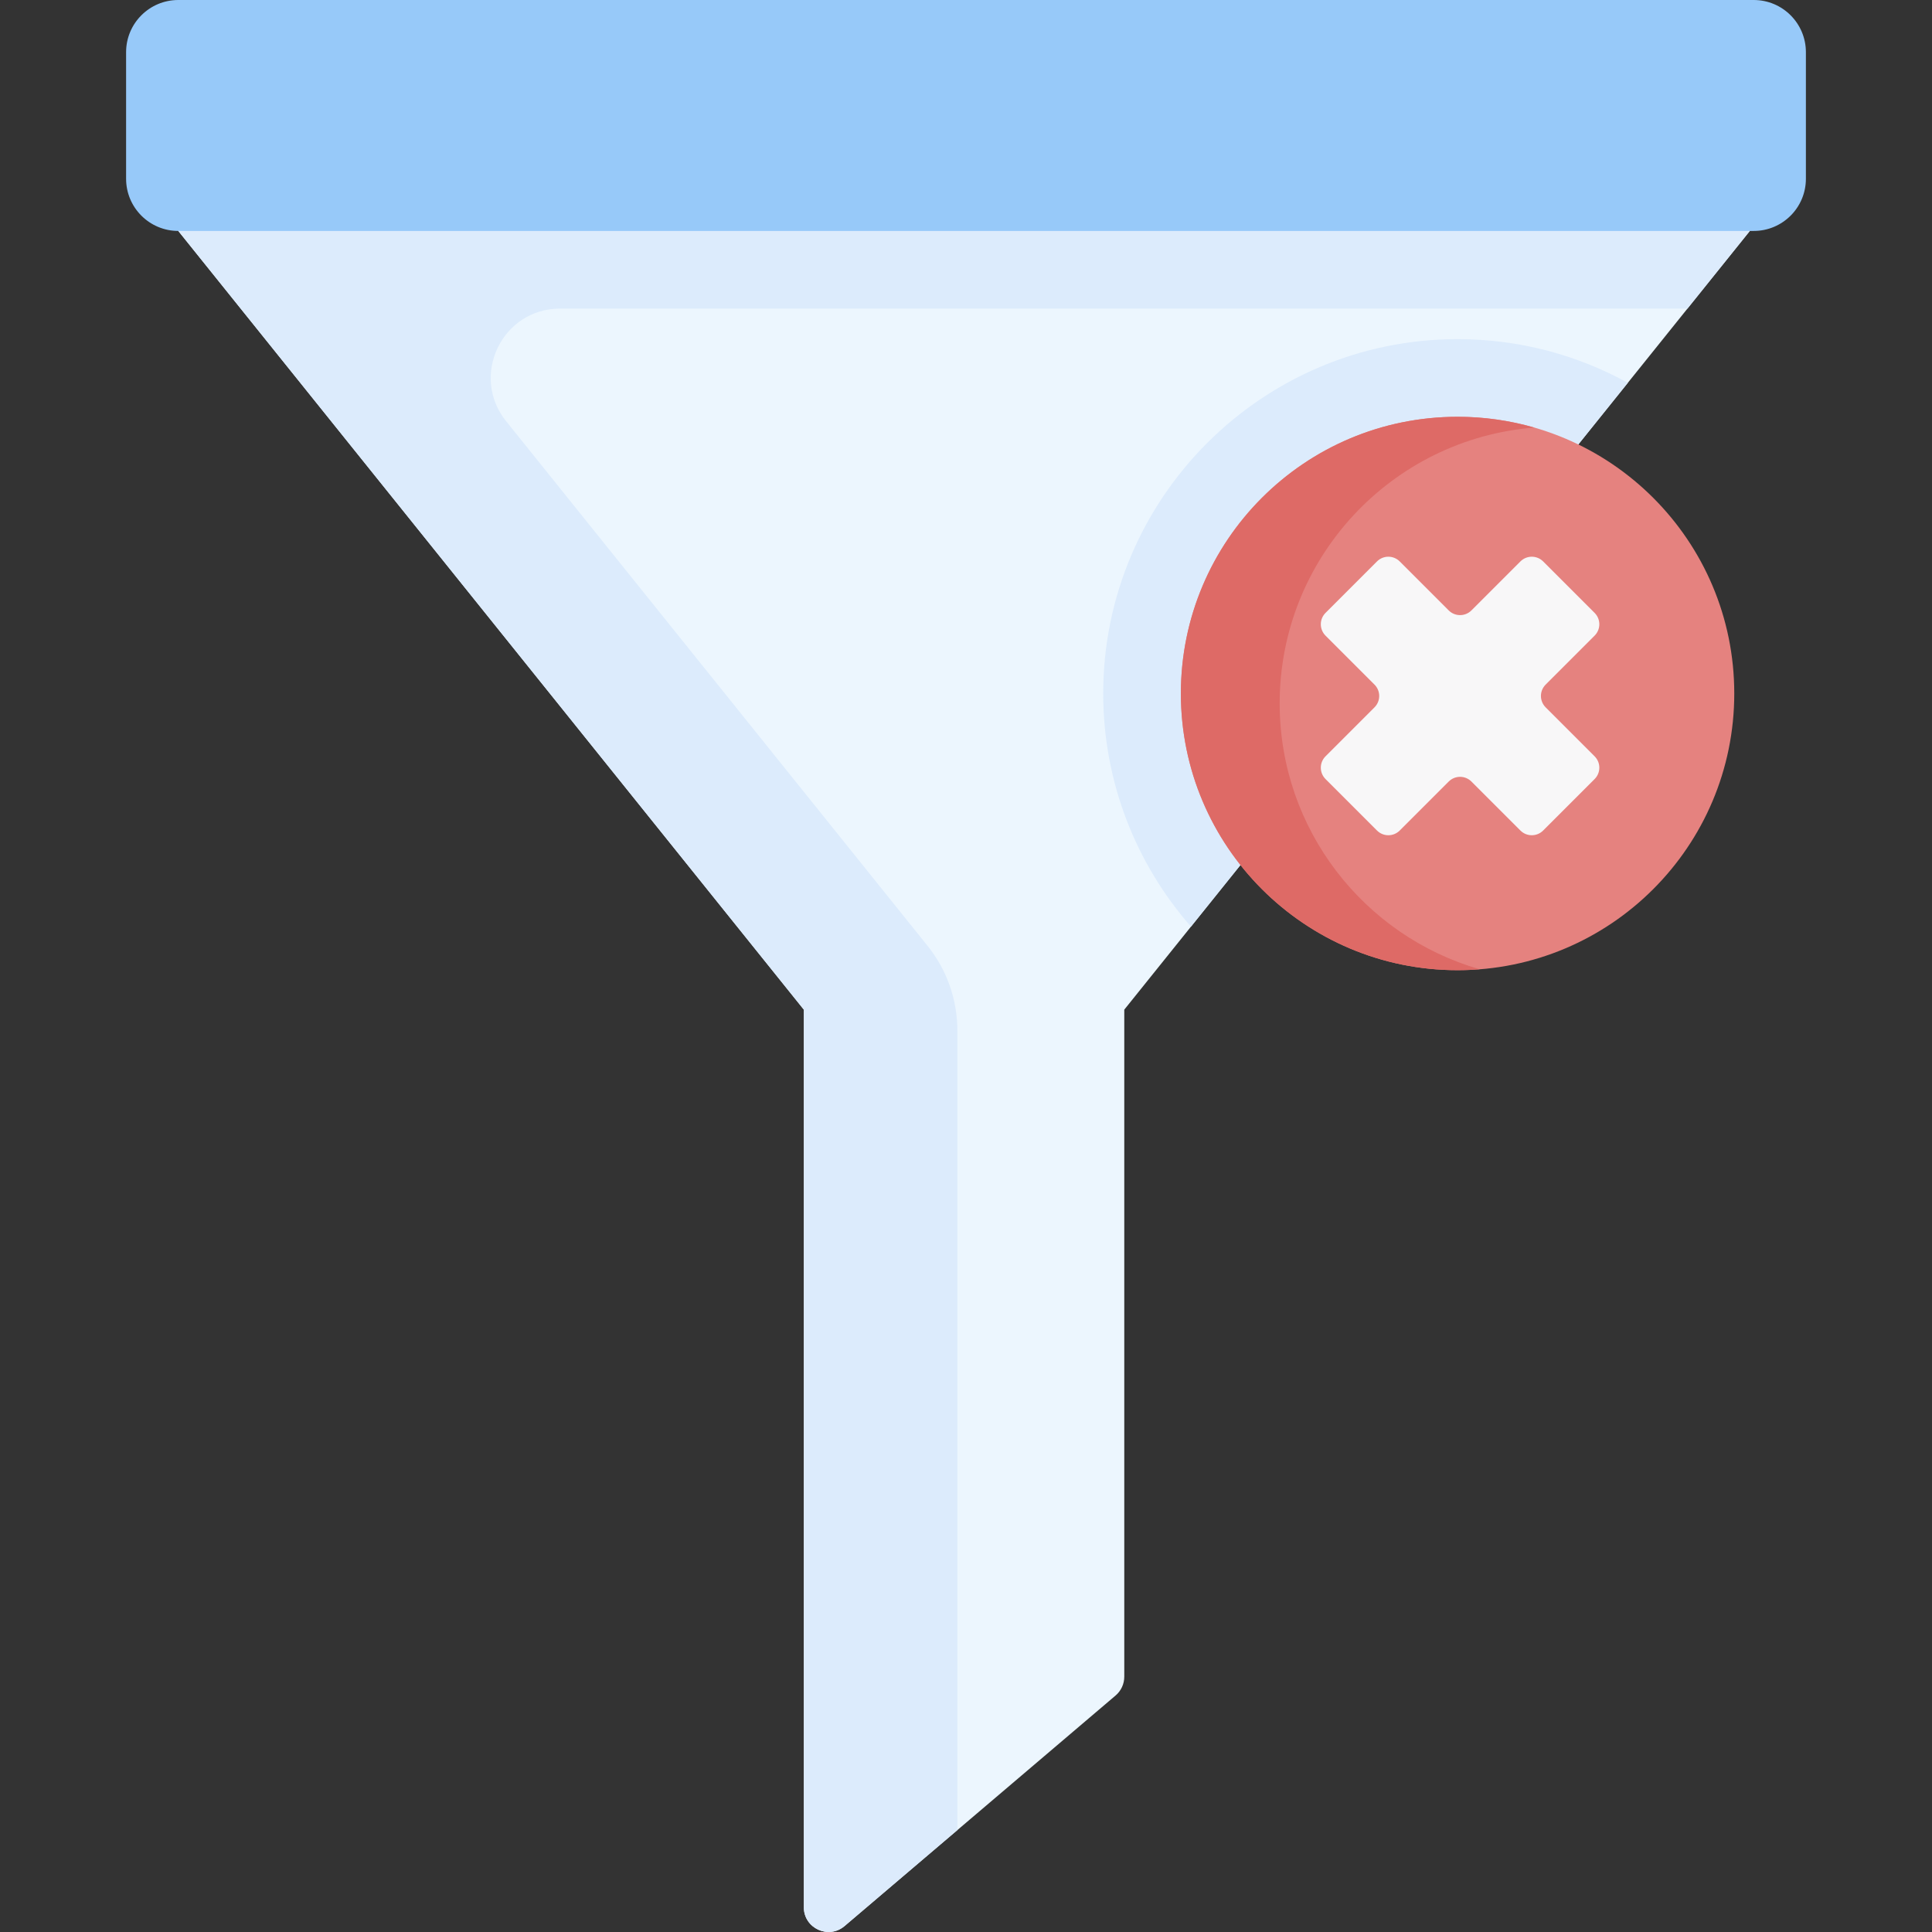 <svg id="Capa_1" enable-background="new 0 0 497.627 497.627" height="512" viewBox="0 0 497.627 497.627" width="512" xmlns="http://www.w3.org/2000/svg"><rect x="0" y="0" width="497.627" height="497.627" fill="#333333" stroke="none"/><g><g><path d="m450.707 59.483-161.126 200.576v171.809c0 1.866-.819 3.639-2.241 4.848l-69.806 59.381c-4.134 3.516-10.489.578-10.489-4.848v-231.19l-161.126-200.576v-43.57h404.788z" fill="#ecf6fe"/></g><g><path d="m90.433 15.913v42.874l-4.966-6.181v-36.693h-39.548v43.571l161.126 200.576v231.19c0 5.427 6.355 8.364 10.489 4.848l29.059-24.72v-205.947c0-7.928-2.707-15.619-7.672-21.801l-108.566-135.147c-9.374-11.67-1.067-28.999 13.902-28.999h290.384l16.066-20v-43.571z" fill="#dcebfc"/><path d="m451.707 59.484h-405.788c-7.422 0-13.439-6.017-13.439-13.439v-32.606c.001-7.422 6.017-13.439 13.439-13.439h405.788c7.422 0 13.439 6.017 13.439 13.439v32.606c0 7.422-6.017 13.439-13.439 13.439z" fill="#97c9f9"/><path d="m419.283 98.601c-13.023-7.166-27.971-11.249-43.856-11.249-50.326 0-91.27 40.943-91.27 91.27 0 22.976 8.537 43.992 22.601 60.054z" fill="#dcebfc"/><circle cx="375.428" cy="178.622" fill="#e5827f" r="71.269"/><path d="m329.606 181.167c0-37.439 28.891-68.13 65.582-71.039-6.272-1.805-12.907-2.775-19.76-2.775-39.361 0-71.269 31.908-71.269 71.27 0 39.361 31.908 71.269 71.269 71.269 1.922 0 3.825-.083 5.708-.232-29.752-8.564-51.53-35.985-51.53-68.493z" fill="#de6a66"/><path d="m410.727 157.865-13.258-13.258c-1.617-1.617-4.238-1.617-5.855 0l-12.616 12.616c-1.617 1.617-4.238 1.617-5.855 0l-12.616-12.616c-1.617-1.617-4.238-1.617-5.855 0l-13.258 13.258c-1.617 1.617-1.617 4.238 0 5.855l12.616 12.616c1.617 1.617 1.617 4.238 0 5.855l-12.616 12.616c-1.617 1.617-1.617 4.238 0 5.855l13.258 13.258c1.617 1.617 4.238 1.617 5.855 0l12.616-12.616c1.617-1.617 4.238-1.617 5.855 0l12.616 12.616c1.617 1.617 4.238 1.617 5.855 0l13.258-13.258c1.617-1.617 1.617-4.238 0-5.855l-12.616-12.616c-1.617-1.617-1.617-4.238 0-5.855l12.616-12.616c1.617-1.617 1.617-4.238 0-5.855z" fill="#f8f7f8"/></g></g></svg>